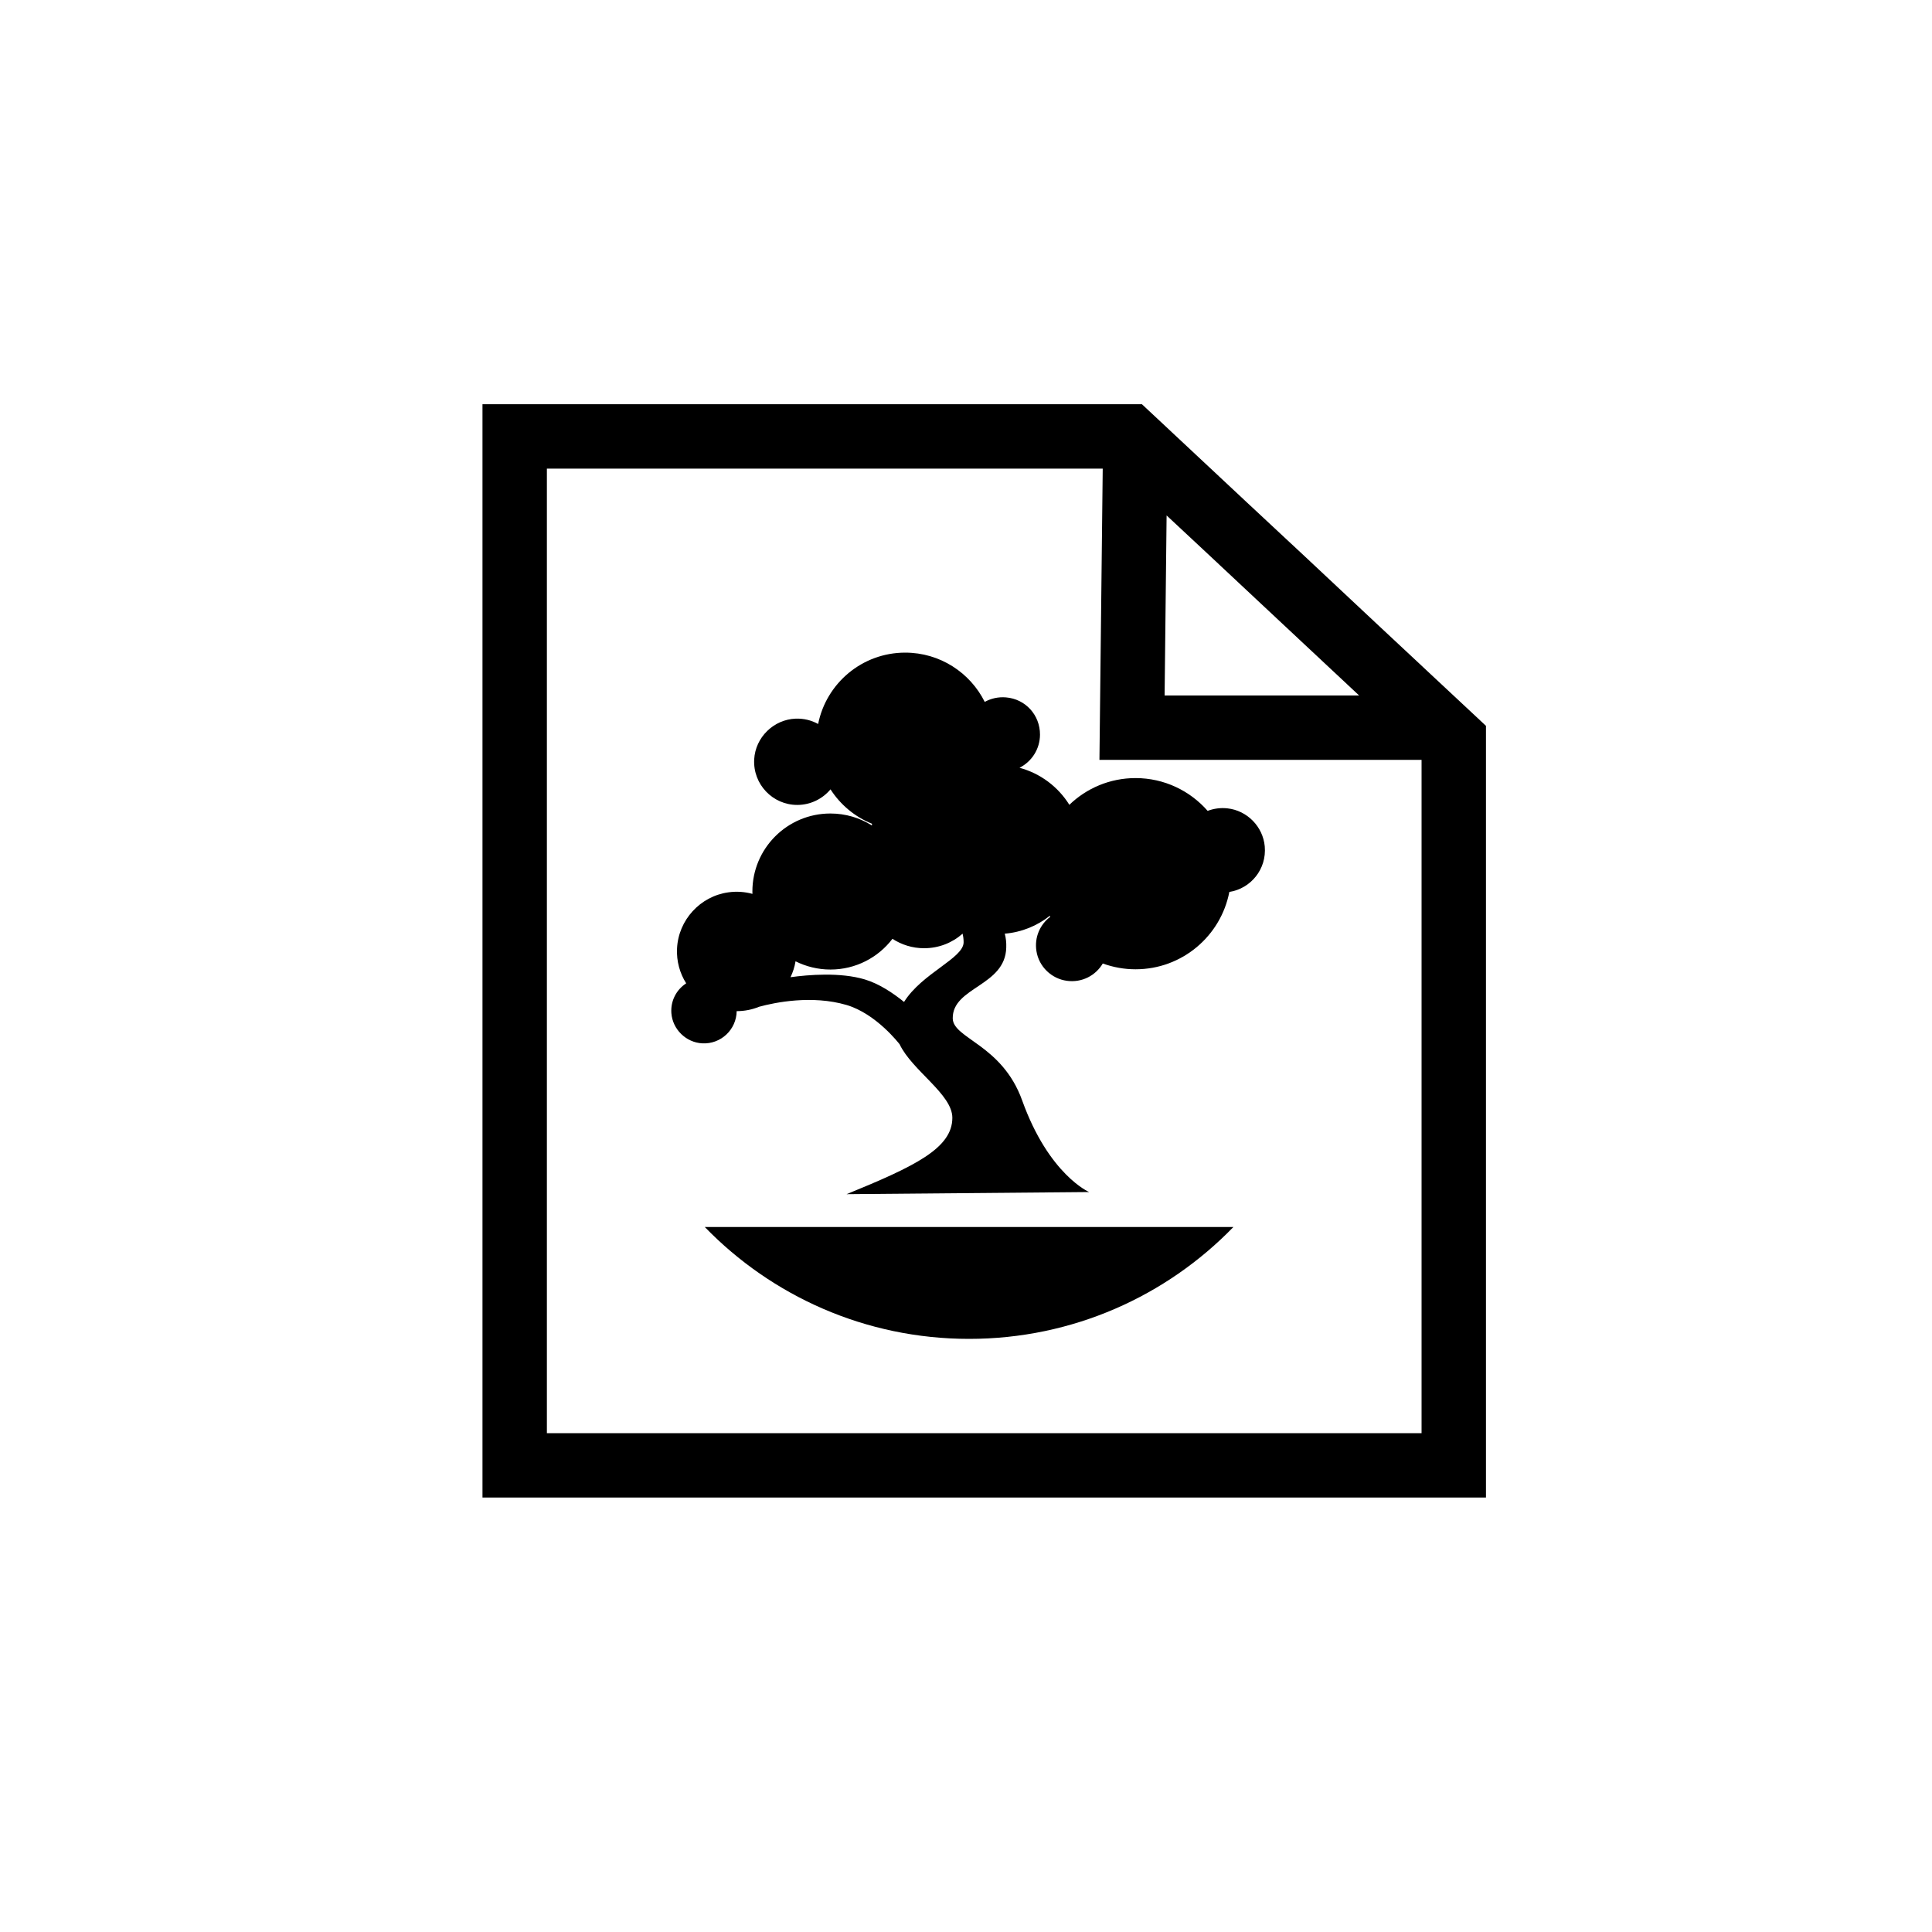 <?xml version="1.0" encoding="UTF-8" standalone="no"?>
<!-- Created with Inkscape (http://www.inkscape.org/) -->

<svg
   xmlns:dc="http://purl.org/dc/elements/1.1/"
   xmlns:cc="http://creativecommons.org/ns#"
   xmlns:rdf="http://www.w3.org/1999/02/22-rdf-syntax-ns#"
   xmlns:svg="http://www.w3.org/2000/svg"
   xmlns="http://www.w3.org/2000/svg"
   xmlns:sodipodi="http://sodipodi.sourceforge.net/DTD/sodipodi-0.dtd"
   xmlns:inkscape="http://www.inkscape.org/namespaces/inkscape"
   width="30"
   height="30"
   id="svg2985"
   version="1.1"
   inkscape:version="0.92.3 (2405546, 2018-03-11)"
   sodipodi:docname="Bonsai.Expressions.IncludeWorkflowBuilder.svg">
  <defs
     id="defs2987" />
  <sodipodi:namedview
     id="base"
     pagecolor="#ffffff"
     bordercolor="#666666"
     borderopacity="1.0"
     inkscape:pageopacity="0.0"
     inkscape:pageshadow="2"
     inkscape:zoom="40.96"
     inkscape:cx="15.089327"
     inkscape:cy="12.0106"
     inkscape:document-units="mm"
     inkscape:current-layer="layer2"
     showgrid="false"
     inkscape:window-width="3000"
     inkscape:window-height="1875"
     inkscape:window-x="-13"
     inkscape:window-y="-13"
     inkscape:window-maximized="1"
     units="px"
     showguides="true"
     inkscape:guide-bbox="true">
    <sodipodi:guide
       orientation="0,1"
       position="-17.285,15.039"
       id="guide4444"
       inkscape:locked="false" />
    <sodipodi:guide
       orientation="1,0"
       position="14.941,41.797"
       id="guide4446"
       inkscape:locked="false" />
  </sodipodi:namedview>
  <g
     inkscape:groupmode="layer"
     id="layer2"
     inkscape:label="Layer 1">
    <path
       style="color:#000000"
       d="M 7.492 6.277 L 7.492 23.254 L 7.992 23.254 L 23.074 23.254 L 23.074 11.271 L 21.371 9.68 L 20.27 8.648 L 19.357 7.797 L 17.732 6.277 L 7.492 6.277 z M 8.492 7.277 L 17.123 7.277 L 17.072 11.799 L 22.074 11.799 L 22.074 22.254 L 8.492 22.254 L 8.492 7.277 z M 18.115 8.004 L 18.676 8.527 L 19.586 9.379 L 20.688 10.41 L 21.104 10.799 L 18.084 10.799 L 18.115 8.004 z "
       id="rect3061" />
    <path
       inkscape:connector-curvature="0"
       style="stroke-width:0.036"
       d="M 14.056,10.134 C 13.387,10.134 12.83,10.611 12.704,11.242 12.601,11.185 12.483,11.155 12.356,11.159 12.013,11.172 11.73,11.449 11.711,11.791 11.69,12.178 11.998,12.499 12.38,12.499 12.587,12.499 12.773,12.404 12.896,12.257 13.049,12.495 13.274,12.684 13.54,12.791 13.54,12.8 13.54,12.809 13.539,12.818 13.353,12.7 13.131,12.632 12.894,12.632 12.225,12.632 11.683,13.174 11.683,13.843 11.683,13.855 11.683,13.868 11.684,13.88 11.567,13.848 11.442,13.838 11.311,13.856 10.873,13.916 10.534,14.286 10.513,14.728 10.503,14.927 10.557,15.114 10.655,15.269 10.506,15.366 10.411,15.538 10.425,15.732 10.444,15.984 10.653,16.188 10.905,16.201 11.195,16.216 11.435,15.987 11.439,15.701 11.562,15.701 11.68,15.677 11.787,15.633 12.033,15.566 12.607,15.448 13.144,15.605 13.606,15.741 13.962,16.207 13.969,16.215 14.165,16.627 14.788,16.99 14.788,17.357 14.788,17.831 14.203,18.111 13.146,18.543 L 16.912,18.51 C 16.912,18.51 16.286,18.241 15.872,17.087 15.56,16.218 14.797,16.127 14.794,15.813 14.789,15.325 15.611,15.314 15.625,14.713 15.628,14.633 15.619,14.562 15.602,14.498 15.865,14.476 16.105,14.376 16.301,14.221 16.303,14.226 16.306,14.231 16.308,14.236 16.152,14.354 16.059,14.552 16.094,14.77 16.132,15.009 16.327,15.198 16.567,15.23 16.803,15.262 17.015,15.146 17.124,14.961 17.283,15.019 17.454,15.051 17.633,15.051 18.356,15.051 18.957,14.534 19.089,13.85 19.422,13.798 19.671,13.496 19.639,13.142 19.611,12.835 19.365,12.585 19.059,12.552 18.95,12.54 18.846,12.556 18.752,12.591 18.48,12.28 18.079,12.082 17.633,12.082 17.234,12.082 16.871,12.24 16.605,12.497 16.431,12.218 16.156,12.009 15.831,11.922 16.019,11.827 16.148,11.633 16.149,11.408 16.15,11.103 15.924,10.854 15.62,10.829 15.5,10.819 15.387,10.846 15.291,10.899 15.065,10.446 14.597,10.134 14.056,10.134 Z M 14.947,14.498 C 14.957,14.54 14.963,14.583 14.963,14.631 14.963,14.88 14.318,15.11 14.038,15.558 13.86,15.414 13.648,15.275 13.43,15.209 13.048,15.094 12.551,15.136 12.275,15.174 12.312,15.097 12.339,15.014 12.353,14.927 12.516,15.008 12.7,15.055 12.895,15.055 13.288,15.055 13.637,14.868 13.858,14.578 14,14.67 14.168,14.724 14.35,14.724 14.579,14.724 14.788,14.639 14.947,14.498 Z"
       id="path1698" />
    <path
       d="M 10.944,19.053 C 11.983,20.124 13.438,20.79 15.048,20.79 V 20.79 C 16.658,20.79 18.113,20.124 19.152,19.053 V 19.053 Z"
       style="stroke-width:0.036"
       id="path1724"
       inkscape:connector-curvature="0" />
  </g>
</svg>
